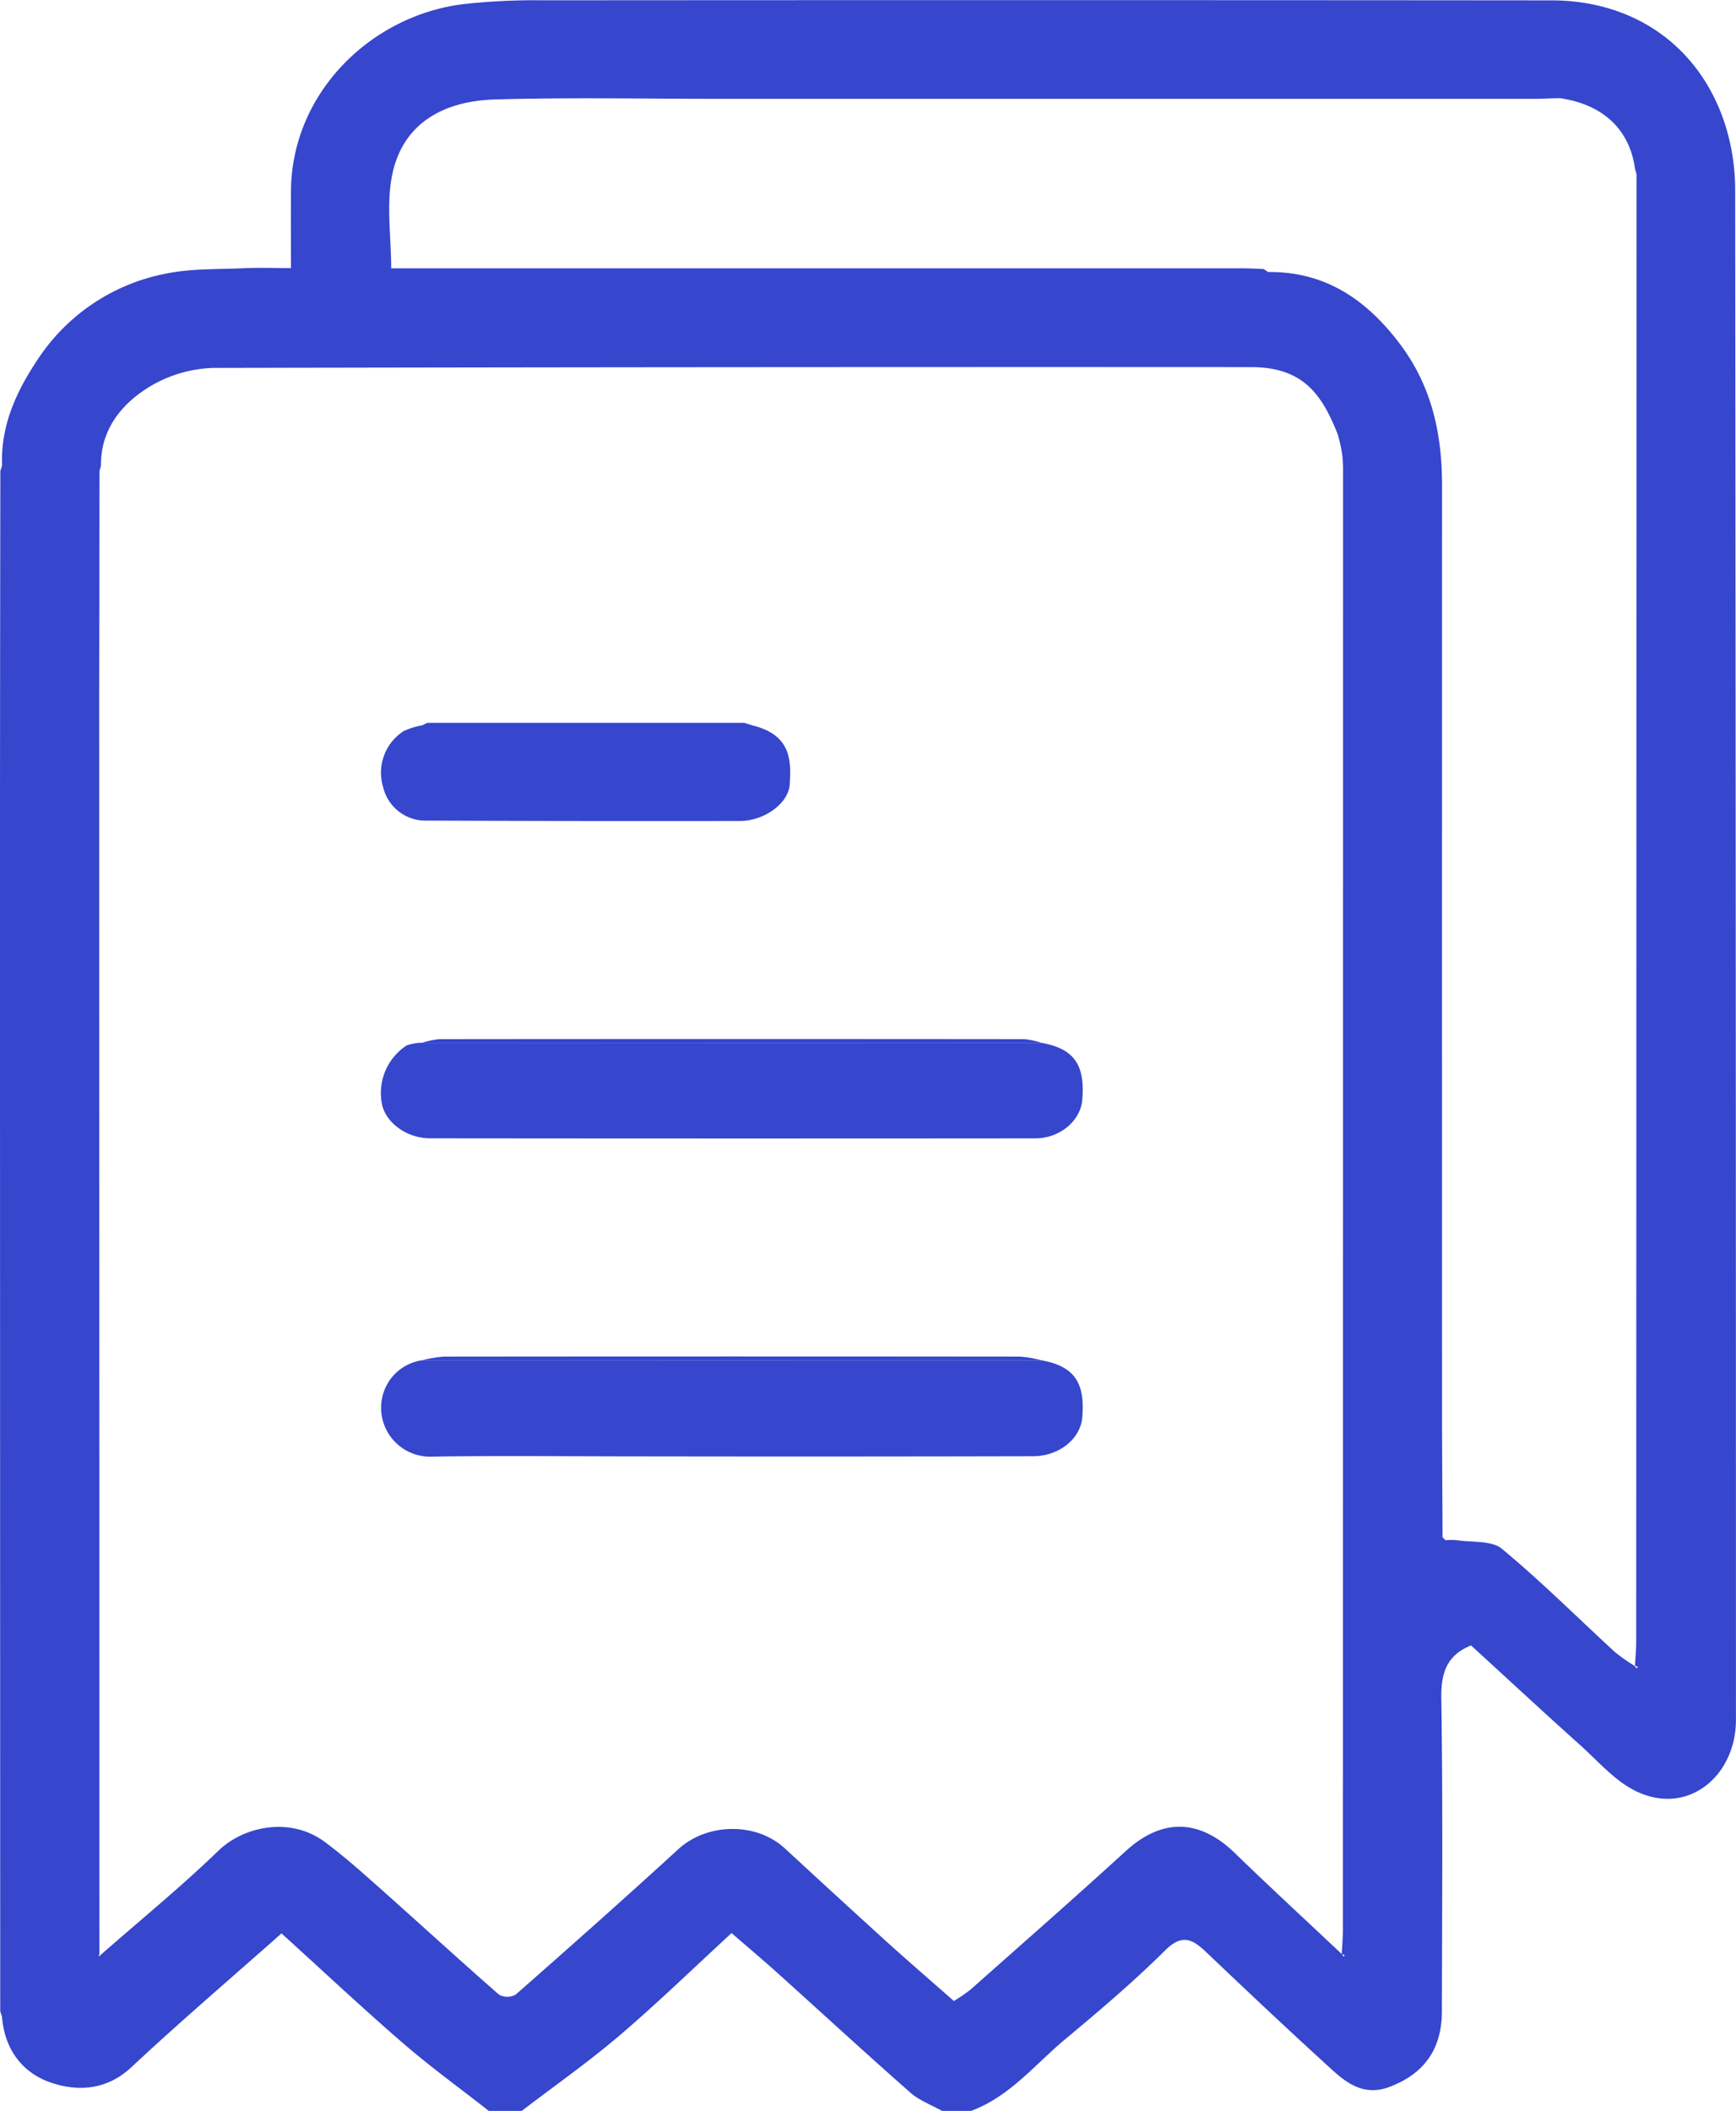 <svg fill="#3646cd" xmlns="http://www.w3.org/2000/svg" width="277.703" height="337.56" viewBox="0 0 277.703 337.56">
  <g id="Groupe_6399" data-name="Groupe 6399" transform="translate(-3739.651 -355.314)">
    <path id="Tracé_7394" data-name="Tracé 7394" d="M1120.845,371.189c-4.6-3.607-9.345-7.043-13.761-10.862-6.574-5.686-12.914-11.642-19.4-17.523-8.119,7.2-16.217,14.112-23.989,21.376-3.874,3.62-8.359,3.945-12.658,2.567-4.734-1.518-7.673-5.357-8.067-10.649l-.282-.84q-.021-84.8-.04-169.608,0-38.365.06-76.733l.279-.83c-.261-6.432,2.327-11.971,5.771-17.088a31.669,31.669,0,0,1,20.314-13.589c4.1-.864,8.419-.694,12.644-.891,2.389-.112,4.787-.02,7.481-.02,0-4.242-.019-8.273,0-12.3.085-15.691,12.76-28.05,27.495-29.9a102.657,102.657,0,0,1,12.674-.622q80.753-.06,161.5.011c13.442.023,23.919,7.568,27.855,20.194a34.868,34.868,0,0,1,1.5,10.2q.122,122.282.125,244.563c.012,8.856-7.5,15.338-15.775,11.52-3.5-1.616-6.266-4.895-9.238-7.56-5.841-5.236-11.593-10.572-17.367-15.854-3.851,1.567-4.813,4.341-4.751,8.415.251,16.7.122,33.4.091,50.1-.011,6.15-2.932,10.018-8.358,12.077-3.913,1.484-6.648-.4-9.176-2.7-6.783-6.164-13.451-12.455-20.094-18.77-2.214-2.106-3.867-3.111-6.661-.336-5.071,5.037-10.557,9.674-16.051,14.262-4.817,4.022-8.833,9.135-15,11.395h-4.614c-1.707-.963-3.642-1.668-5.081-2.935-7.163-6.3-14.184-12.77-21.279-19.152-2.4-2.158-4.872-4.236-7.315-6.354-6.026,5.54-11.788,11.147-17.893,16.353-5.015,4.277-10.436,8.077-15.677,12.088Zm153.047-91.26a11.391,11.391,0,0,1,1.828,0c2.437.379,5.534.006,7.178,1.369,6.279,5.2,12.073,10.993,18.09,16.517a28.256,28.256,0,0,0,3.129,2.2l.356.432.159-.275-.44-.18c.071-1.308.2-2.617.2-3.925q.034-117.3.048-234.6c-.08-.278-.16-.557-.239-.835-.691-5.123-3.888-10.063-11.94-11.3h-.683c-1.206.036-2.412.1-3.617.1q-65.25.007-130.5,0c-11.864,0-23.735-.246-35.588.1-8.421.245-14.765,3.91-16.459,11.943-1.007,4.779-.184,9.944-.184,15.06h3.784q66.074,0,132.148,0c1.2,0,2.411.074,3.616.113l.735.483c9.222-.1,15.824,4.5,21.147,11.594,5.013,6.684,6.669,14.285,6.668,22.427q-.009,73.617,0,147.235c0,7.025.055,14.05.085,21.075q.237.235.475.47m-16.59,66.192.316.4c.042-.087.084-.174.127-.261l-.456-.136c.064-1.311.184-2.621.185-3.932q.023-117,.026-233.99l-.083-1.423a21.663,21.663,0,0,0-.785-3.745c-2.539-6.4-5.57-10.7-13.84-10.7q-83-.045-166,.127a20.973,20.973,0,0,0-10.722,3.324c-4.173,2.705-7.344,6.737-7.261,12.311q-.116.421-.233.844-.03,17.611-.056,35.224.01,100.9.038,201.807-.047.279-.092.558l.408-.392c6.269-5.5,12.746-10.78,18.733-16.569,4.024-3.891,11.469-5.492,16.993-1.4,3.034,2.249,5.87,4.779,8.7,7.292,6.412,5.7,12.736,11.5,19.193,17.146a2.752,2.752,0,0,0,2.657-.018c8.737-7.68,17.443-15.4,26.02-23.256,4.588-4.2,12.429-4.38,17.046-.114q7.922,7.318,15.9,14.576c3.682,3.332,7.442,6.576,11.124,9.821a27.8,27.8,0,0,0,2.677-1.835c8.3-7.358,16.637-14.666,24.823-22.144,5.768-5.269,11.762-5.2,17.447.315,5.631,5.467,11.407,10.784,17.119,16.167" transform="translate(2697 321.685)" fill="#3646cd"/>
    <path id="Tracé_7397" data-name="Tracé 7397" d="M1209.25,251.156c5.194.95,7.011,3.495,6.528,9.144-.289,3.39-3.663,6.188-7.871,6.2q-31.273.075-62.546.024c-11.192,0-22.386-.128-33.576.035a7.816,7.816,0,0,1-8.118-8.687,7.63,7.63,0,0,1,6.551-6.724l99.032.01" transform="translate(2697 321.685)" fill="#3646cd"/>
    <path id="Tracé_7398" data-name="Tracé 7398" d="M1209.258,200.387c5.191.951,6.995,3.477,6.52,9.131-.28,3.337-3.568,6.147-7.521,6.151q-48.393.043-96.785-.008c-3.664,0-6.934-2.369-7.672-5.247a9.085,9.085,0,0,1,3.89-9.6,7.746,7.746,0,0,1,2.515-.44l99.053.014" transform="translate(2697 321.685)" fill="#3646cd"/>
    <path id="Tracé_7399" data-name="Tracé 7399" d="M1163.086,149.647c5.969,1.5,6.184,5.364,5.891,9.457-.216,3.01-4.08,5.8-7.917,5.807q-25,.041-50-.058a6.974,6.974,0,0,1-7.123-5.363,7.907,7.907,0,0,1,3.3-8.957,12.239,12.239,0,0,1,2.957-.918l.8-.394,50.707,0,1.391.431" transform="translate(2697 321.685)" fill="#3646cd"/>
    <path id="Tracé_7400" data-name="Tracé 7400" d="M1209.258,200.387l-99.053-.014a13.493,13.493,0,0,1,2.725-.567q46.807-.045,93.614,0a13.1,13.1,0,0,1,2.714.581" transform="translate(2697 321.685)" fill="#3646cd"/>
    <path id="Tracé_7401" data-name="Tracé 7401" d="M1209.25,251.156l-99.032-.01a19.984,19.984,0,0,1,3.386-.577q46.133-.048,92.264,0a19.652,19.652,0,0,1,3.382.586" transform="translate(2697 321.685)" fill="#3646cd"/>
    <path id="Tracé_7402" data-name="Tracé 7402" d="M1110.988,149.221l-.8.394.8-.394" transform="translate(2697 321.685)" fill="#3646cd"/>
  </g>
</svg>
